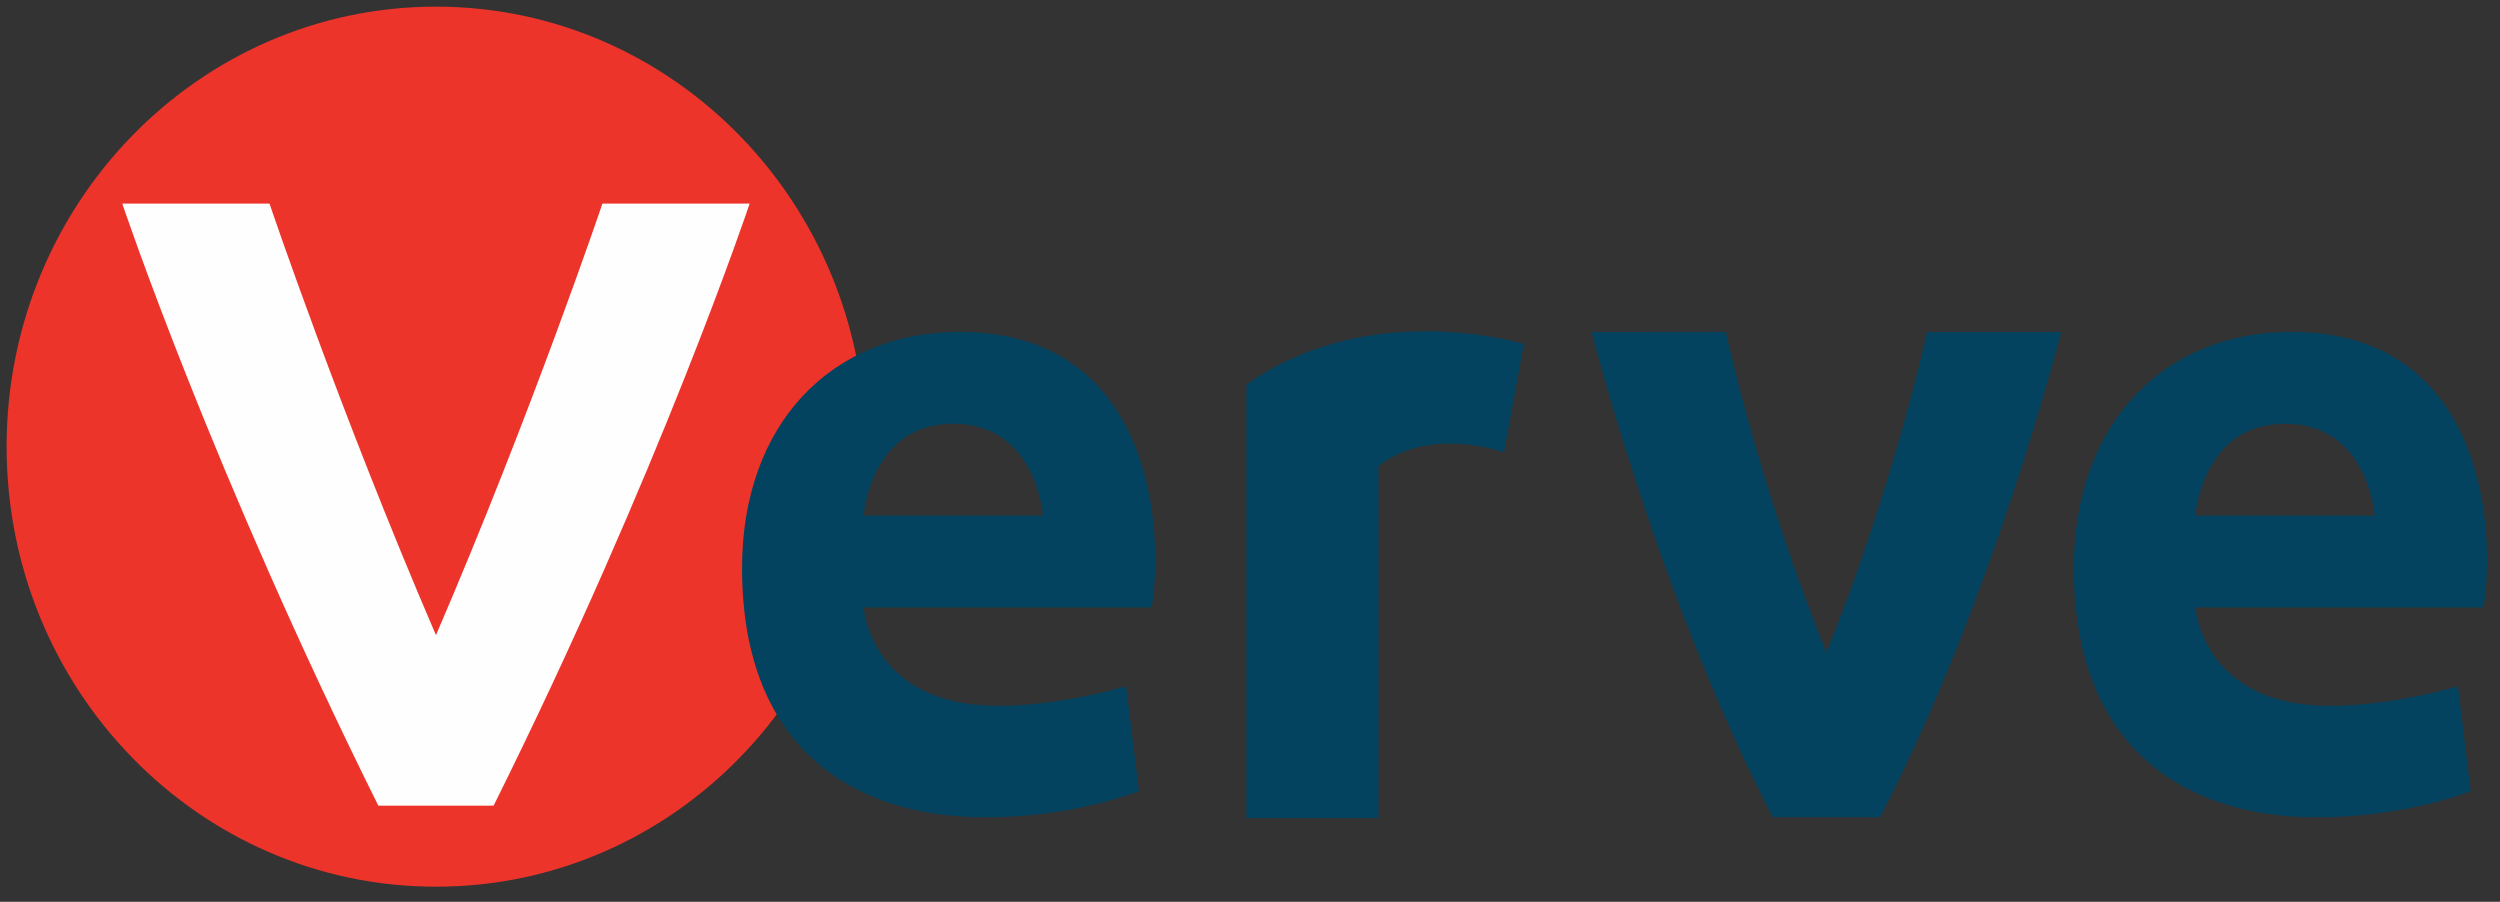 <svg width="219" height="79" viewBox="0 0 219 79" fill="none" xmlns="http://www.w3.org/2000/svg">
<rect x="0" y="0" width="219" height="79" fill="#333333" stroke="none"/>
<g clip-path="url(#clip0)">
<path fill-rule="evenodd" clip-rule="evenodd" d="M75.803 39.128C75.803 60.417 58.964 77.674 38.192 77.674C17.418 77.674 0.579 60.417 0.579 39.128C0.579 17.84 17.418 0.582 38.192 0.582C58.964 0.582 75.803 17.84 75.803 39.128Z" fill="#ED342B"/>
<path fill-rule="evenodd" clip-rule="evenodd" d="M38.191 55.64C29.778 36.096 23.61 17.838 23.61 17.838H10.712C10.712 17.838 18.562 41.272 33.143 70.577H43.239C57.82 41.272 65.669 17.838 65.669 17.838H52.772C52.772 17.838 46.604 36.096 38.191 55.64Z" fill="#FEFEFE"/>
<path fill-rule="evenodd" clip-rule="evenodd" d="M200.172 37.118C192.881 37.118 192.321 45.164 192.321 45.164L208.021 45.164C208.021 45.164 207.461 37.118 200.172 37.118ZM217.555 53.209L192.321 53.209C192.321 53.209 192.881 61.831 204.097 61.831C209.704 61.831 215.312 60.105 215.312 60.105L216.434 69.3C216.434 69.3 210.826 71.6 202.975 71.6C191.76 71.6 181.666 65.853 181.666 49.761C181.666 37.118 189.518 29.073 200.733 29.073C217.555 29.073 218.676 46.313 217.555 53.209ZM131.75 39.63L133.487 30.141C133.487 30.141 120.079 25.972 109.182 33.699V71.654H120.755V40.815C125.384 37.258 131.75 39.63 131.75 39.63ZM83.51 37.118C76.221 37.118 75.66 45.164 75.66 45.164H91.361C91.361 45.164 90.801 37.118 83.51 37.118ZM100.893 53.209H75.66C75.66 53.209 76.221 61.831 87.436 61.831C93.042 61.831 98.65 60.105 98.65 60.105L99.772 69.3C99.772 69.3 94.164 71.6 86.314 71.6C75.099 71.6 65.004 65.853 65.004 49.761C65.004 37.118 72.856 29.073 84.071 29.073C100.893 29.073 102.014 46.313 100.893 53.209ZM159.994 57.148C154.117 42.693 151.18 29.079 151.18 29.079L139.429 29.081C139.429 29.081 145.305 52.329 155.295 71.593H164.692C174.683 52.329 180.559 29.084 180.559 29.084H168.807C168.807 29.084 165.87 42.693 159.994 57.148Z" fill="#03435F"/>
</g>
<defs>
<clipPath id="clip0">
<rect width="218.4" height="78" fill="white" transform="translate(0 0.1)"/>
</clipPath>
</defs>
</svg>
